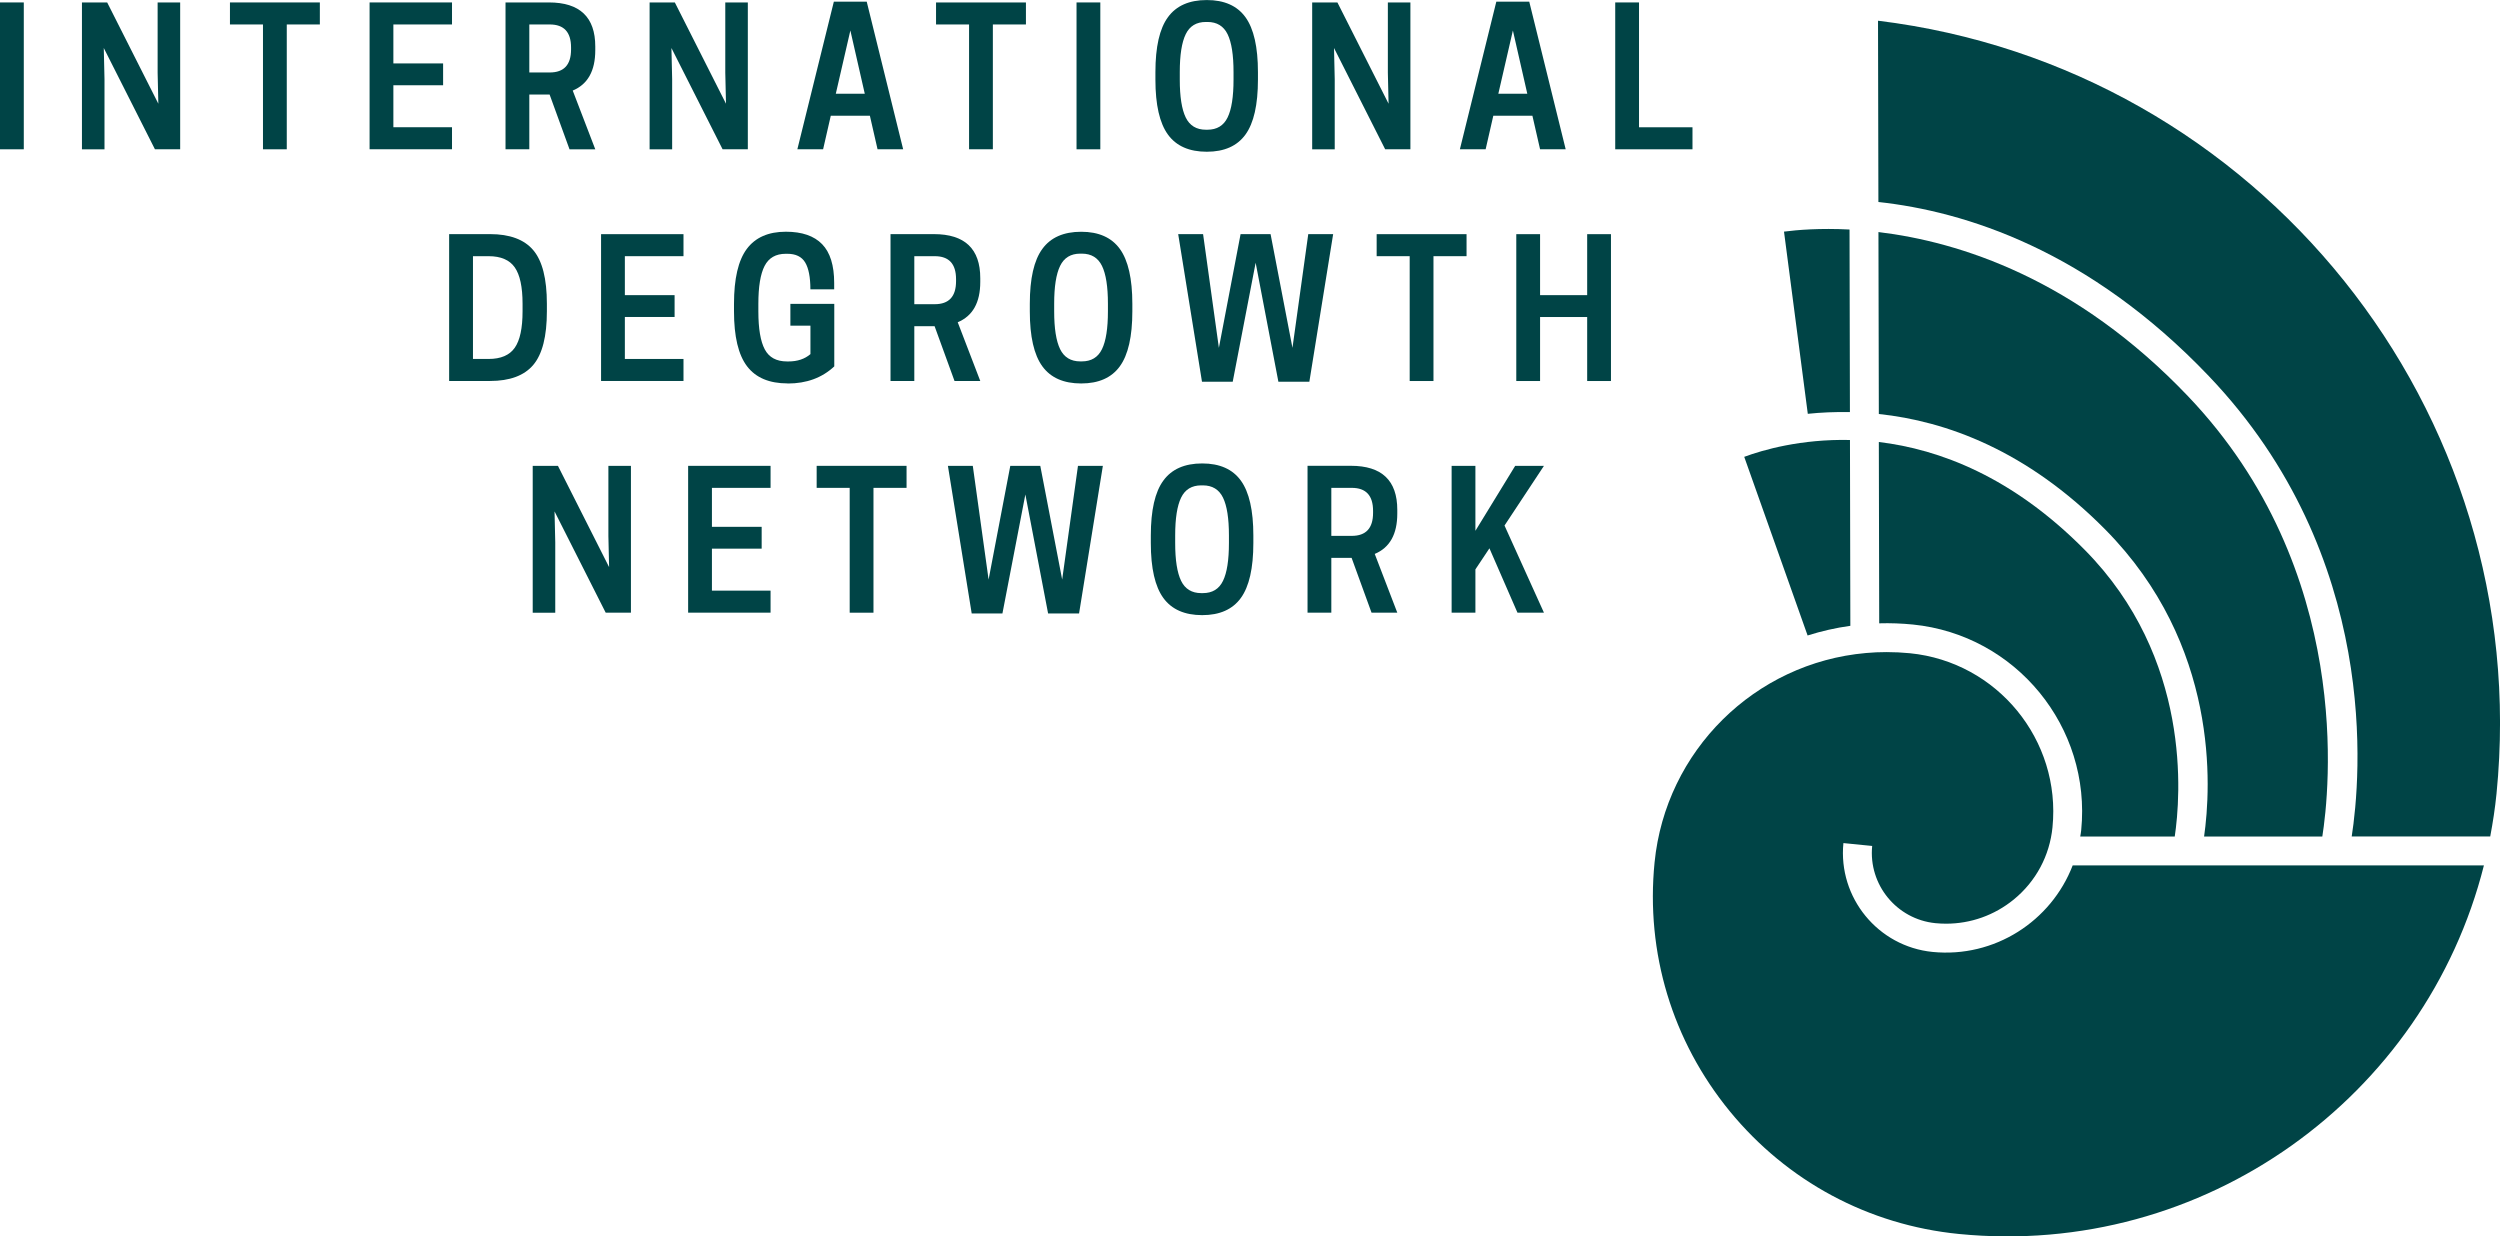 <?xml version="1.0" encoding="UTF-8"?><svg id="Layer_1" xmlns="http://www.w3.org/2000/svg" viewBox="0 0 522.28 258.31"><defs><style>.cls-1{fill:#004446;stroke-width:0px;}</style></defs><path class="cls-1" d="M4.97.51v30.68H0V.51h4.97Z"/><path class="cls-1" d="M37.64.51v30.68h-5.27l-10.69-21.16.15,6.49v14.67h-4.71V.51h5.27l10.69,21.16-.15-6.49V.51h4.71Z"/><path class="cls-1" d="M59.91,5.11v26.08h-4.97V5.11h-6.9V.51h18.78v4.6h-6.9Z"/><path class="cls-1" d="M77.21.51h17.22v4.6h-12.25v8.14h10.39v4.56h-10.39v8.77h12.25v4.6h-17.22V.51Z"/><path class="cls-1" d="M110.58,19.74v11.44h-4.97V.51h9.06c6.46,0,9.69,3.07,9.69,9.2v.79c0,4.3-1.57,7.11-4.71,8.42l4.71,12.27h-5.38l-4.16-11.44h-4.23ZM110.58,15.14h4.27c2.97,0,4.45-1.6,4.45-4.8v-.43c0-3.2-1.48-4.8-4.45-4.8h-4.27v10.03Z"/><path class="cls-1" d="M156.23.51v30.68h-5.27l-10.69-21.16.15,6.49v14.67h-4.71V.51h5.27l10.69,21.16-.15-6.49V.51h4.71Z"/><path class="cls-1" d="M174.2.35h6.87l7.61,30.83h-5.35l-1.6-7h-8.17l-1.6,7h-5.38L174.2.35ZM177.65,6.37l-3.04,13.21h6.05l-3.01-13.21Z"/><path class="cls-1" d="M207.42,5.11v26.08h-4.97V5.11h-6.9V.51h18.78v4.6h-6.9Z"/><path class="cls-1" d="M229.87.51v30.68h-4.97V.51h4.97Z"/><path class="cls-1" d="M260.2,28.1c-1.73,2.4-4.43,3.6-8.09,3.6s-6.37-1.19-8.11-3.58c-1.74-2.39-2.62-6.21-2.62-11.48v-1.57c0-5.27.87-9.1,2.62-11.48,1.74-2.39,4.45-3.58,8.11-3.58s6.36,1.2,8.09,3.6c1.73,2.4,2.6,6.22,2.6,11.46v1.57c0,5.24-.87,9.07-2.6,11.46ZM251.92,27.1h.33c1.98,0,3.38-.85,4.21-2.56.83-1.7,1.24-4.34,1.24-7.91v-1.57c0-3.57-.41-6.2-1.24-7.91-.83-1.7-2.23-2.56-4.21-2.56h-.33c-1.98,0-3.38.85-4.21,2.56-.83,1.71-1.24,4.34-1.24,7.91v1.57c0,3.57.41,6.2,1.24,7.91.83,1.7,2.23,2.56,4.21,2.56Z"/><path class="cls-1" d="M294.65.51v30.68h-5.27l-10.69-21.16.15,6.49v14.67h-4.71V.51h5.27l10.69,21.16-.15-6.49V.51h4.71Z"/><path class="cls-1" d="M312.61.35h6.87l7.61,30.83h-5.35l-1.6-7h-8.17l-1.6,7h-5.38l7.61-30.83ZM316.06,6.37l-3.04,13.21h6.05l-3.01-13.21Z"/><path class="cls-1" d="M353.59,31.19h-16.15V.51h4.97v26.08h11.17v4.6Z"/><path class="cls-1" d="M114.25,65.04c0,5.22-.95,8.95-2.84,11.19s-4.91,3.36-9.04,3.36h-8.54v-30.68h8.54c4.13,0,7.15,1.12,9.04,3.36s2.84,5.97,2.84,11.19v1.57ZM98.81,74.99h3.27c2.55,0,4.37-.78,5.46-2.34,1.09-1.56,1.63-4.1,1.63-7.61v-1.57c0-3.51-.54-6.05-1.63-7.61s-2.91-2.34-5.46-2.34h-3.27v21.47Z"/><path class="cls-1" d="M125.57,48.92h17.22v4.6h-12.25v8.14h10.39v4.56h-10.39v8.77h12.25v4.6h-17.22v-30.68Z"/><path class="cls-1" d="M164.55,80.1c-3.84,0-6.66-1.19-8.48-3.58-1.82-2.39-2.73-6.21-2.73-11.48v-1.57c0-5.24.89-9.07,2.67-11.46s4.5-3.6,8.17-3.6c3.37,0,5.89.87,7.57,2.6,1.68,1.73,2.52,4.43,2.52,8.1v1.34h-4.97c0-2.54-.37-4.42-1.09-5.62-.73-1.21-1.97-1.81-3.73-1.81h-.33c-2.08,0-3.55.85-4.42,2.54-.87,1.69-1.3,4.33-1.3,7.92v1.57c0,3.62.45,6.27,1.34,7.94.89,1.68,2.44,2.52,4.64,2.52h.33c1.86,0,3.38-.51,4.57-1.53v-5.94h-4.19v-4.56h9.17v13.06c-2.55,2.39-5.79,3.58-9.73,3.58Z"/><path class="cls-1" d="M191.01,68.15v11.44h-4.97v-30.68h9.06c6.46,0,9.69,3.07,9.69,9.2v.79c0,4.3-1.57,7.11-4.71,8.42l4.71,12.27h-5.38l-4.16-11.44h-4.23ZM191.01,63.55h4.27c2.97,0,4.45-1.6,4.45-4.8v-.43c0-3.2-1.48-4.8-4.45-4.8h-4.27v10.03Z"/><path class="cls-1" d="M233.96,76.51c-1.73,2.4-4.43,3.6-8.09,3.6s-6.37-1.19-8.11-3.58c-1.74-2.39-2.62-6.21-2.62-11.48v-1.57c0-5.27.87-9.1,2.62-11.48,1.74-2.39,4.45-3.58,8.11-3.58s6.36,1.2,8.09,3.6c1.73,2.4,2.6,6.22,2.6,11.46v1.57c0,5.24-.87,9.07-2.6,11.46ZM225.68,75.5h.33c1.98,0,3.38-.85,4.21-2.56.83-1.7,1.24-4.34,1.24-7.91v-1.57c0-3.57-.41-6.2-1.24-7.91-.83-1.7-2.23-2.56-4.21-2.56h-.33c-1.98,0-3.38.85-4.21,2.56-.83,1.71-1.24,4.34-1.24,7.91v1.57c0,3.57.41,6.2,1.24,7.91.83,1.7,2.23,2.56,4.21,2.56Z"/><path class="cls-1" d="M267.07,79.75l-4.75-24.86-4.79,24.86h-6.42l-4.97-30.83h5.2l3.3,23.75,4.53-23.75h6.27l4.57,23.75,3.3-23.75h5.2l-4.97,30.83h-6.46Z"/><path class="cls-1" d="M299.47,53.52v26.08h-4.97v-26.08h-6.9v-4.6h18.78v4.6h-6.9Z"/><path class="cls-1" d="M331.58,48.92h4.97v30.68h-4.97v-13.37h-9.84v13.37h-4.97v-30.68h4.97v12.74h9.84v-12.74Z"/><path class="cls-1" d="M131.81,97.32v30.68h-5.27l-10.69-21.16.15,6.49v14.67h-4.71v-30.68h5.27l10.69,21.16-.15-6.49v-14.67h4.71Z"/><path class="cls-1" d="M143.76,97.32h17.22v4.6h-12.25v8.14h10.39v4.56h-10.39v8.77h12.25v4.6h-17.22v-30.68Z"/><path class="cls-1" d="M182.48,101.92v26.08h-4.97v-26.08h-6.9v-4.6h18.78v4.6h-6.9Z"/><path class="cls-1" d="M218.96,128.16l-4.75-24.86-4.79,24.86h-6.42l-4.97-30.83h5.2l3.3,23.75,4.53-23.75h6.27l4.57,23.75,3.3-23.75h5.2l-4.97,30.83h-6.46Z"/><path class="cls-1" d="M259.24,124.91c-1.73,2.4-4.43,3.6-8.09,3.6s-6.37-1.19-8.11-3.58c-1.74-2.39-2.62-6.21-2.62-11.48v-1.57c0-5.27.87-9.1,2.62-11.48,1.74-2.39,4.45-3.58,8.11-3.58s6.36,1.2,8.09,3.6c1.73,2.4,2.6,6.22,2.6,11.46v1.57c0,5.24-.87,9.07-2.6,11.46ZM250.96,123.91h.33c1.98,0,3.38-.85,4.21-2.56.83-1.7,1.24-4.34,1.24-7.91v-1.57c0-3.57-.41-6.2-1.24-7.91-.83-1.7-2.23-2.56-4.21-2.56h-.33c-1.98,0-3.38.85-4.21,2.56-.83,1.71-1.24,4.34-1.24,7.91v1.57c0,3.57.41,6.2,1.24,7.91.83,1.7,2.23,2.56,4.21,2.56Z"/><path class="cls-1" d="M278.13,116.55v11.44h-4.97v-30.68h9.06c6.46,0,9.69,3.07,9.69,9.2v.79c0,4.3-1.57,7.11-4.71,8.42l4.71,12.27h-5.38l-4.16-11.44h-4.23ZM278.13,111.95h4.27c2.97,0,4.45-1.6,4.45-4.8v-.43c0-3.2-1.48-4.8-4.45-4.8h-4.27v10.03Z"/><path class="cls-1" d="M308.23,97.32v13.57l8.31-13.57h6.01l-8.24,12.47,8.24,18.21h-5.53l-5.86-13.45-2.93,4.4v9.05h-4.97v-30.68h4.97Z"/><path class="cls-1" d="M485.16,174.76c1.47-9.26,6.71-55.54-28.09-92.02-23.37-24.49-47.67-32.22-64.64-34.26l.08,38.01c14.04,1.49,30.9,7.56,47.28,24.11,23.85,24.1,22.15,53.83,20.67,64.16h24.7Z"/><path class="cls-1" d="M386.56,130.73l-.08-38.81c-10.26-.23-18.24,2.09-22.09,3.52l13.24,37.32c2.88-.91,5.87-1.6,8.94-2.02Z"/><path class="cls-1" d="M386.47,86.1l-.08-38.15c-6.17-.32-10.93.08-13.69.44l4.97,38.06c2.71-.28,5.66-.42,8.79-.36Z"/><path class="cls-1" d="M403.73,198.87c-11.4-1.14-19.75-11.34-18.62-22.74l6.01.6c-.8,8.09,5.12,15.32,13.21,16.13.74.07,1.48.11,2.22.11,5.15,0,10.11-1.75,14.16-5.06,4.62-3.78,7.49-9.14,8.08-15.08,1.82-18.23-11.54-34.54-29.77-36.36-1.63-.16-3.27-.24-4.9-.24-1.43,0-2.85.06-4.27.19-23.28,2.05-41.87,20.44-44.19,43.74-1.88,18.86,3.7,37.32,15.7,51.98,12.01,14.66,29,23.78,47.86,25.65,51.16,5.07,97.48-28.54,109.7-77h-85.91c-4.48,11.64-16.3,19.37-29.29,18.08Z"/><path class="cls-1" d="M434.59,174.76h19.74c1.24-8.3,3.61-37.24-18.84-59.92-15.07-15.23-30.3-20.98-42.98-22.5l.08,37.88c2.33-.07,4.68.02,7.02.25,21.54,2.15,37.32,21.42,35.18,42.96-.04.45-.13.88-.2,1.32Z"/><path class="cls-1" d="M392.34,4.33l.08,37.87c18.03,1.96,43.88,10.01,69.02,36.36,36.03,37.77,31.74,84.09,29.86,96.19h28.94c.55-2.93,1.01-5.9,1.31-8.92,7.98-80.05-49.75-151.79-129.21-161.5Z"/></svg>
